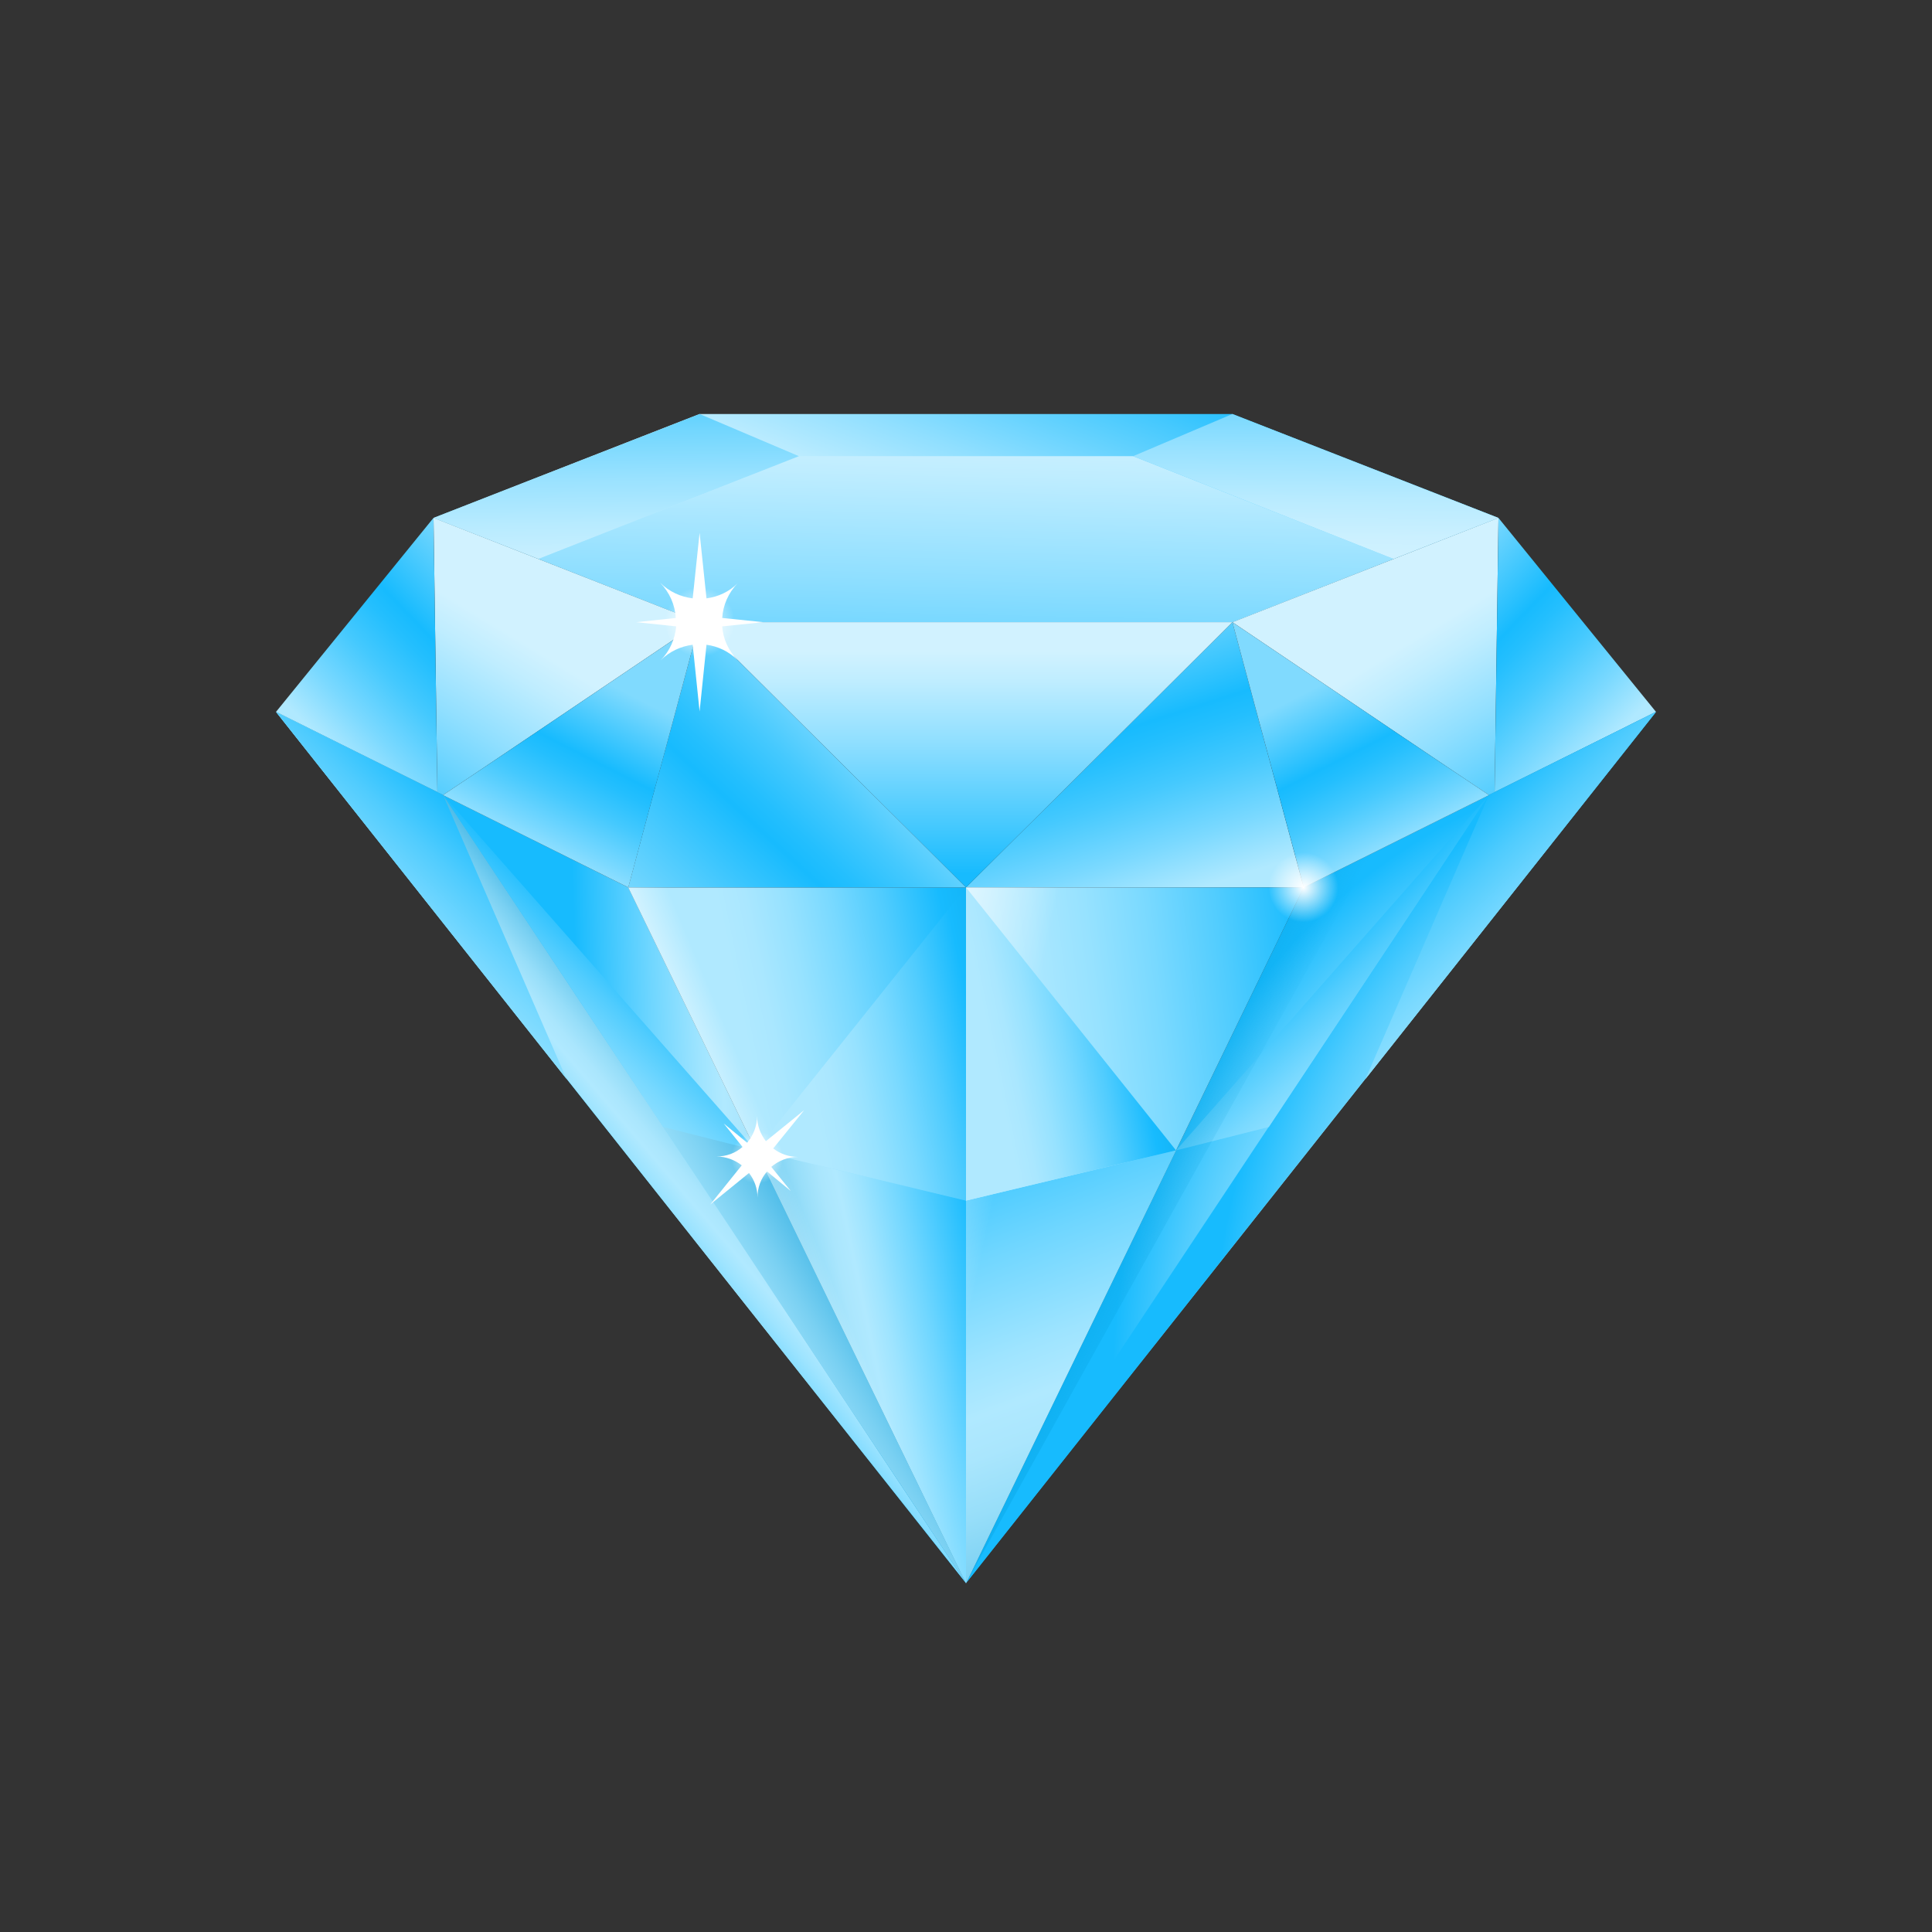 <svg width="28" height="28" viewBox="0 0 28 28" fill="none" xmlns="http://www.w3.org/2000/svg">
<rect x="0" y="0" width="28" height="28" fill="#333333" stroke="none"/>
<defs>
<linearGradient id="paint0_linear_3404_15193" x1="15.104" y1="4.604" x2="12.632" y2="11.107" gradientUnits="userSpaceOnUse">
<stop stop-color="#17BBFE"/>
<stop offset="0.118" stop-color="#46C9FE"/>
<stop offset="0.318" stop-color="#90DFFF"/>
<stop offset="0.461" stop-color="#BFEDFF"/>
<stop offset="0.533" stop-color="#D1F2FF"/>
<stop offset="0.585" stop-color="#CBF0FF"/>
<stop offset="0.657" stop-color="#B8EBFF"/>
<stop offset="0.742" stop-color="#9AE2FF"/>
<stop offset="0.836" stop-color="#71D6FE"/>
<stop offset="0.936" stop-color="#3CC6FE"/>
<stop offset="1" stop-color="#17BBFE"/>
</linearGradient>
<linearGradient id="paint1_linear_3404_15193" x1="5.708" y1="12.37" x2="7.58" y2="9.299" gradientUnits="userSpaceOnUse">
<stop stop-color="#17BBFE"/>
<stop offset="0.221" stop-color="#46C9FE"/>
<stop offset="0.597" stop-color="#90DFFF"/>
<stop offset="0.866" stop-color="#BFEDFF"/>
<stop offset="1" stop-color="#D1F2FF"/>
</linearGradient>
<linearGradient id="paint2_linear_3404_15193" x1="16.629" y1="13.117" x2="15.38" y2="9.228" gradientUnits="userSpaceOnUse">
<stop stop-color="#B0E9FF"/>
<stop offset="0.178" stop-color="#7BD9FF"/>
<stop offset="0.382" stop-color="#45C9FE"/>
<stop offset="0.535" stop-color="#24BFFE"/>
<stop offset="0.618" stop-color="#17BBFE"/>
<stop offset="1" stop-color="#80DAFE"/>
</linearGradient>
<linearGradient id="paint3_linear_3404_15193" x1="14" y1="12.669" x2="14" y2="9.439" gradientUnits="userSpaceOnUse">
<stop stop-color="#17BBFE"/>
<stop offset="0.221" stop-color="#46C9FE"/>
<stop offset="0.597" stop-color="#90DFFF"/>
<stop offset="0.866" stop-color="#BFEDFF"/>
<stop offset="1" stop-color="#D1F2FF"/>
</linearGradient>
<linearGradient id="paint4_linear_3404_15193" x1="8.424" y1="16.649" x2="12.789" y2="16.505" gradientUnits="userSpaceOnUse">
<stop stop-color="#17BBFE"/>
<stop offset="0.038" stop-color="#25BFFE"/>
<stop offset="0.25" stop-color="#6FD6FF"/>
<stop offset="0.402" stop-color="#9EE4FF"/>
<stop offset="0.478" stop-color="#B0E9FF"/>
<stop offset="0.538" stop-color="#AAE6FD"/>
<stop offset="0.622" stop-color="#97DEF9"/>
<stop offset="0.72" stop-color="#79D0F2"/>
<stop offset="0.829" stop-color="#50BDE9"/>
<stop offset="0.946" stop-color="#1BA5DC"/>
<stop offset="1" stop-color="#0099D6"/>
</linearGradient>
<radialGradient id="paint5_radial_3404_15193" cx="0" cy="0" r="1" gradientUnits="userSpaceOnUse" gradientTransform="translate(22.489 17.951) rotate(126.152) scale(7.52 5.648)">
<stop stop-color="#17BBFE"/>
<stop offset="0.038" stop-color="#25BFFE"/>
<stop offset="0.25" stop-color="#6FD6FF"/>
<stop offset="0.402" stop-color="#9EE4FF"/>
<stop offset="0.478" stop-color="#B0E9FF"/>
<stop offset="0.544" stop-color="#AAE7FF"/>
<stop offset="0.636" stop-color="#97E2FF"/>
<stop offset="0.744" stop-color="#79D9FF"/>
<stop offset="0.863" stop-color="#50CCFE"/>
<stop offset="0.991" stop-color="#1BBCFE"/>
<stop offset="1" stop-color="#17BBFE"/>
</radialGradient>
<linearGradient id="paint6_linear_3404_15193" x1="11.411" y1="17.932" x2="18.126" y2="16.541" gradientUnits="userSpaceOnUse">
<stop stop-color="#B0E9FF"/>
<stop offset="0.058" stop-color="#AAE7FF"/>
<stop offset="0.14" stop-color="#97E2FF"/>
<stop offset="0.235" stop-color="#79D9FF"/>
<stop offset="0.341" stop-color="#50CCFE"/>
<stop offset="0.454" stop-color="#1BBCFE"/>
<stop offset="0.462" stop-color="#17BBFE"/>
<stop offset="0.662" stop-color="#0AA8E8"/>
<stop offset="0.862" stop-color="#0099D6"/>
</linearGradient>
<linearGradient id="paint7_linear_3404_15193" x1="14.908" y1="17.794" x2="24.502" y2="16.643" gradientUnits="userSpaceOnUse">
<stop stop-color="#B0E9FF"/>
<stop offset="0.058" stop-color="#AAE7FF"/>
<stop offset="0.14" stop-color="#97E2FF"/>
<stop offset="0.235" stop-color="#79D9FF"/>
<stop offset="0.341" stop-color="#50CCFE"/>
<stop offset="0.454" stop-color="#1BBCFE"/>
<stop offset="0.462" stop-color="#17BBFE"/>
<stop offset="0.662" stop-color="#0AA8E8"/>
<stop offset="0.862" stop-color="#0099D6"/>
</linearGradient>
<linearGradient id="paint8_linear_3404_15193" x1="13.411" y1="9.498" x2="9.57" y2="13.626" gradientUnits="userSpaceOnUse">
<stop offset="0.149" stop-color="#B0E9FF"/>
<stop offset="0.284" stop-color="#7BD9FF"/>
<stop offset="0.439" stop-color="#45C9FE"/>
<stop offset="0.555" stop-color="#24BFFE"/>
<stop offset="0.618" stop-color="#17BBFE"/>
<stop offset="1" stop-color="#80DAFE"/>
</linearGradient>
<linearGradient id="paint9_linear_3404_15193" x1="7.57" y1="12.475" x2="8.866" y2="9.931" gradientUnits="userSpaceOnUse">
<stop stop-color="#B0E9FF"/>
<stop offset="0.178" stop-color="#7BD9FF"/>
<stop offset="0.382" stop-color="#45C9FE"/>
<stop offset="0.535" stop-color="#24BFFE"/>
<stop offset="0.618" stop-color="#17BBFE"/>
<stop offset="1" stop-color="#80DAFE"/>
</linearGradient>
<linearGradient id="paint10_linear_3404_15193" x1="4.864" y1="10.947" x2="7.407" y2="8.5" gradientUnits="userSpaceOnUse">
<stop stop-color="#B0E9FF"/>
<stop offset="0.178" stop-color="#7BD9FF"/>
<stop offset="0.382" stop-color="#45C9FE"/>
<stop offset="0.535" stop-color="#24BFFE"/>
<stop offset="0.618" stop-color="#17BBFE"/>
<stop offset="1" stop-color="#80DAFE"/>
</linearGradient>
<linearGradient id="paint11_linear_3404_15193" x1="22.292" y1="12.37" x2="20.421" y2="9.299" gradientUnits="userSpaceOnUse">
<stop stop-color="#17BBFE"/>
<stop offset="0.221" stop-color="#46C9FE"/>
<stop offset="0.597" stop-color="#90DFFF"/>
<stop offset="0.866" stop-color="#BFEDFF"/>
<stop offset="1" stop-color="#D1F2FF"/>
</linearGradient>
<linearGradient id="paint12_linear_3404_15193" x1="20.43" y1="12.474" x2="19.134" y2="9.931" gradientUnits="userSpaceOnUse">
<stop stop-color="#B0E9FF"/>
<stop offset="0.178" stop-color="#7BD9FF"/>
<stop offset="0.382" stop-color="#45C9FE"/>
<stop offset="0.535" stop-color="#24BFFE"/>
<stop offset="0.618" stop-color="#17BBFE"/>
<stop offset="1" stop-color="#80DAFE"/>
</linearGradient>
<linearGradient id="paint13_linear_3404_15193" x1="23.136" y1="10.947" x2="20.593" y2="8.5" gradientUnits="userSpaceOnUse">
<stop stop-color="#B0E9FF"/>
<stop offset="0.178" stop-color="#7BD9FF"/>
<stop offset="0.382" stop-color="#45C9FE"/>
<stop offset="0.535" stop-color="#24BFFE"/>
<stop offset="0.618" stop-color="#17BBFE"/>
<stop offset="1" stop-color="#80DAFE"/>
</linearGradient>
<radialGradient id="paint14_radial_3404_15193" cx="0" cy="0" r="1" gradientUnits="userSpaceOnUse" gradientTransform="translate(23.988 17.327) rotate(126.152) scale(7.52 5.648)">
<stop stop-color="#17BBFE"/>
<stop offset="0.038" stop-color="#25BFFE"/>
<stop offset="0.25" stop-color="#6FD6FF"/>
<stop offset="0.402" stop-color="#9EE4FF"/>
<stop offset="0.478" stop-color="#B0E9FF"/>
<stop offset="0.544" stop-color="#AAE7FF"/>
<stop offset="0.636" stop-color="#97E2FF"/>
<stop offset="0.744" stop-color="#79D9FF"/>
<stop offset="0.863" stop-color="#50CCFE"/>
<stop offset="0.991" stop-color="#1BBCFE"/>
<stop offset="1" stop-color="#17BBFE"/>
</radialGradient>
<linearGradient id="paint15_linear_3404_15193" x1="8.118" y1="17.381" x2="10.383" y2="15.453" gradientUnits="userSpaceOnUse">
<stop stop-color="#17BBFE"/>
<stop offset="0.038" stop-color="#25BFFE"/>
<stop offset="0.25" stop-color="#6FD6FF"/>
<stop offset="0.402" stop-color="#9EE4FF"/>
<stop offset="0.478" stop-color="#B0E9FF"/>
<stop offset="0.538" stop-color="#AAE6FD"/>
<stop offset="0.622" stop-color="#97DEF9"/>
<stop offset="0.72" stop-color="#79D0F2"/>
<stop offset="0.829" stop-color="#50BDE9"/>
<stop offset="0.946" stop-color="#1BA5DC"/>
<stop offset="1" stop-color="#0099D6"/>
</linearGradient>
<linearGradient id="paint16_linear_3404_15193" x1="8.75" y1="21.154" x2="13.065" y2="18.566" gradientUnits="userSpaceOnUse">
<stop stop-color="#17BBFE"/>
<stop offset="0.038" stop-color="#25BFFE"/>
<stop offset="0.25" stop-color="#6FD6FF"/>
<stop offset="0.402" stop-color="#9EE4FF"/>
<stop offset="0.478" stop-color="#B0E9FF"/>
<stop offset="0.538" stop-color="#AAE6FD"/>
<stop offset="0.622" stop-color="#97DEF9"/>
<stop offset="0.72" stop-color="#79D0F2"/>
<stop offset="0.829" stop-color="#50BDE9"/>
<stop offset="0.946" stop-color="#1BA5DC"/>
<stop offset="1" stop-color="#0099D6"/>
</linearGradient>
<linearGradient id="paint17_linear_3404_15193" x1="14.488" y1="19.383" x2="10.747" y2="20.174" gradientUnits="userSpaceOnUse">
<stop stop-color="#17BBFE"/>
<stop offset="0.038" stop-color="#25BFFE"/>
<stop offset="0.25" stop-color="#6FD6FF"/>
<stop offset="0.402" stop-color="#9EE4FF"/>
<stop offset="0.478" stop-color="#B0E9FF"/>
<stop offset="0.538" stop-color="#AAE6FD"/>
<stop offset="0.622" stop-color="#97DEF9"/>
<stop offset="0.72" stop-color="#79D0F2"/>
<stop offset="0.829" stop-color="#50BDE9"/>
<stop offset="0.946" stop-color="#1BA5DC"/>
<stop offset="1" stop-color="#0099D6"/>
</linearGradient>
<linearGradient id="paint18_linear_3404_15193" x1="14.032" y1="15.799" x2="17.297" y2="24.585" gradientUnits="userSpaceOnUse">
<stop stop-color="#17BBFE"/>
<stop offset="0.038" stop-color="#25BFFE"/>
<stop offset="0.25" stop-color="#6FD6FF"/>
<stop offset="0.402" stop-color="#9EE4FF"/>
<stop offset="0.478" stop-color="#B0E9FF"/>
<stop offset="0.538" stop-color="#AAE6FD"/>
<stop offset="0.622" stop-color="#97DEF9"/>
<stop offset="0.72" stop-color="#79D0F2"/>
<stop offset="0.829" stop-color="#50BDE9"/>
<stop offset="0.946" stop-color="#1BA5DC"/>
<stop offset="1" stop-color="#0099D6"/>
</linearGradient>
<linearGradient id="paint19_linear_3404_15193" x1="12.153" y1="17.346" x2="14.314" y2="17.802" gradientUnits="userSpaceOnUse">
<stop stop-color="white"/>
<stop offset="1" stop-color="white" stop-opacity="0"/>
</linearGradient>
<linearGradient id="paint20_linear_3404_15193" x1="10.638" y1="18.287" x2="11.753" y2="17.819" gradientUnits="userSpaceOnUse">
<stop stop-color="white"/>
<stop offset="1" stop-color="white" stop-opacity="0"/>
</linearGradient>
<linearGradient id="paint21_linear_3404_15193" x1="11.717" y1="15.603" x2="16.977" y2="14.513" gradientUnits="userSpaceOnUse">
<stop stop-color="#B0E9FF"/>
<stop offset="0.058" stop-color="#AAE7FF"/>
<stop offset="0.14" stop-color="#97E2FF"/>
<stop offset="0.235" stop-color="#79D9FF"/>
<stop offset="0.341" stop-color="#50CCFE"/>
<stop offset="0.454" stop-color="#1BBCFE"/>
<stop offset="0.462" stop-color="#17BBFE"/>
<stop offset="0.662" stop-color="#0AA8E8"/>
<stop offset="0.862" stop-color="#0099D6"/>
</linearGradient>
<linearGradient id="paint22_linear_3404_15193" x1="14.334" y1="15.061" x2="18.718" y2="14.153" gradientUnits="userSpaceOnUse">
<stop stop-color="#B0E9FF"/>
<stop offset="0.058" stop-color="#AAE7FF"/>
<stop offset="0.14" stop-color="#97E2FF"/>
<stop offset="0.235" stop-color="#79D9FF"/>
<stop offset="0.341" stop-color="#50CCFE"/>
<stop offset="0.454" stop-color="#1BBCFE"/>
<stop offset="0.462" stop-color="#17BBFE"/>
<stop offset="0.662" stop-color="#0AA8E8"/>
<stop offset="0.862" stop-color="#0099D6"/>
</linearGradient>
<linearGradient id="paint23_linear_3404_15193" x1="20.613" y1="15.495" x2="17.204" y2="11.834" gradientUnits="userSpaceOnUse">
<stop stop-color="#B0E9FF"/>
<stop offset="0.058" stop-color="#AAE7FF"/>
<stop offset="0.14" stop-color="#97E2FF"/>
<stop offset="0.235" stop-color="#79D9FF"/>
<stop offset="0.341" stop-color="#50CCFE"/>
<stop offset="0.454" stop-color="#1BBCFE"/>
<stop offset="0.462" stop-color="#17BBFE"/>
<stop offset="0.662" stop-color="#0AA8E8"/>
<stop offset="0.862" stop-color="#0099D6"/>
</linearGradient>
<linearGradient id="paint24_linear_3404_15193" x1="23.061" y1="14.232" x2="18.526" y2="9.36" gradientUnits="userSpaceOnUse">
<stop stop-color="#B0E9FF"/>
<stop offset="0.058" stop-color="#AAE7FF"/>
<stop offset="0.14" stop-color="#97E2FF"/>
<stop offset="0.235" stop-color="#79D9FF"/>
<stop offset="0.341" stop-color="#50CCFE"/>
<stop offset="0.454" stop-color="#1BBCFE"/>
<stop offset="0.462" stop-color="#17BBFE"/>
<stop offset="0.662" stop-color="#0AA8E8"/>
<stop offset="0.862" stop-color="#0099D6"/>
</linearGradient>
<linearGradient id="paint25_linear_3404_15193" x1="7.387" y1="15.495" x2="10.796" y2="11.834" gradientUnits="userSpaceOnUse">
<stop stop-color="#B0E9FF"/>
<stop offset="0.058" stop-color="#AAE7FF"/>
<stop offset="0.14" stop-color="#97E2FF"/>
<stop offset="0.235" stop-color="#79D9FF"/>
<stop offset="0.341" stop-color="#50CCFE"/>
<stop offset="0.454" stop-color="#1BBCFE"/>
<stop offset="0.462" stop-color="#17BBFE"/>
<stop offset="0.662" stop-color="#0AA8E8"/>
<stop offset="0.862" stop-color="#0099D6"/>
</linearGradient>
<linearGradient id="paint26_linear_3404_15193" x1="4.939" y1="14.232" x2="9.474" y2="9.36" gradientUnits="userSpaceOnUse">
<stop stop-color="#B0E9FF"/>
<stop offset="0.058" stop-color="#AAE7FF"/>
<stop offset="0.14" stop-color="#97E2FF"/>
<stop offset="0.235" stop-color="#79D9FF"/>
<stop offset="0.341" stop-color="#50CCFE"/>
<stop offset="0.454" stop-color="#1BBCFE"/>
<stop offset="0.462" stop-color="#17BBFE"/>
<stop offset="0.662" stop-color="#0AA8E8"/>
<stop offset="0.862" stop-color="#0099D6"/>
</linearGradient>
<linearGradient id="paint27_linear_3404_15193" x1="14.664" y1="16.595" x2="17.335" y2="17.835" gradientUnits="userSpaceOnUse">
<stop stop-color="#0099D6"/>
<stop offset="1" stop-color="#0099D6" stop-opacity="0"/>
</linearGradient>
<radialGradient id="paint28_radial_3404_15193" cx="0" cy="0" r="1" gradientUnits="userSpaceOnUse" gradientTransform="translate(18.891 12.861) scale(0.505 0.505)">
<stop stop-color="white"/>
<stop offset="1" stop-color="white" stop-opacity="0"/>
</radialGradient>
<radialGradient id="paint29_radial_3404_15193" cx="0" cy="0" r="1" gradientUnits="userSpaceOnUse" gradientTransform="translate(10.973 16.776) rotate(90.001) scale(0.377 0.377)">
<stop stop-color="white"/>
<stop offset="1" stop-color="white" stop-opacity="0"/>
</radialGradient>
<linearGradient id="paint30_linear_3404_15193" x1="13.917" y1="11.74" x2="14.158" y2="1.151" gradientUnits="userSpaceOnUse">
<stop stop-color="#17BBFE"/>
<stop offset="0.118" stop-color="#46C9FE"/>
<stop offset="0.318" stop-color="#90DFFF"/>
<stop offset="0.461" stop-color="#BFEDFF"/>
<stop offset="0.533" stop-color="#D1F2FF"/>
<stop offset="0.585" stop-color="#CBF0FF"/>
<stop offset="0.657" stop-color="#B8EBFF"/>
<stop offset="0.742" stop-color="#9AE2FF"/>
<stop offset="0.836" stop-color="#71D6FE"/>
<stop offset="0.936" stop-color="#3CC6FE"/>
<stop offset="1" stop-color="#17BBFE"/>
</linearGradient>
<radialGradient id="paint31_radial_3404_15193" cx="0" cy="0" r="1" gradientUnits="userSpaceOnUse" gradientTransform="translate(10.141 9.015) rotate(45.035) scale(0.505)">
<stop stop-color="white"/>
<stop offset="1" stop-color="white" stop-opacity="0"/>
</radialGradient>
<linearGradient id="paint32_linear_3404_15193" x1="19.02" y1="12.301" x2="19.092" y2="4.57" gradientUnits="userSpaceOnUse">
<stop stop-color="#17BBFE"/>
<stop offset="0.118" stop-color="#46C9FE"/>
<stop offset="0.318" stop-color="#90DFFF"/>
<stop offset="0.461" stop-color="#BFEDFF"/>
<stop offset="0.533" stop-color="#D1F2FF"/>
<stop offset="0.585" stop-color="#CBF0FF"/>
<stop offset="0.657" stop-color="#B8EBFF"/>
<stop offset="0.742" stop-color="#9AE2FF"/>
<stop offset="0.836" stop-color="#71D6FE"/>
<stop offset="0.936" stop-color="#3CC6FE"/>
<stop offset="1" stop-color="#17BBFE"/>
</linearGradient>
<linearGradient id="paint33_linear_3404_15193" x1="8.984" y1="12.682" x2="8.912" y2="4.952" gradientUnits="userSpaceOnUse">
<stop stop-color="#17BBFE"/>
<stop offset="0.118" stop-color="#46C9FE"/>
<stop offset="0.318" stop-color="#90DFFF"/>
<stop offset="0.461" stop-color="#BFEDFF"/>
<stop offset="0.533" stop-color="#D1F2FF"/>
<stop offset="0.585" stop-color="#CBF0FF"/>
<stop offset="0.657" stop-color="#B8EBFF"/>
<stop offset="0.742" stop-color="#9AE2FF"/>
<stop offset="0.836" stop-color="#71D6FE"/>
<stop offset="0.936" stop-color="#3CC6FE"/>
<stop offset="1" stop-color="#17BBFE"/>
</linearGradient>
</defs>
<path d="M17.861 6H10.139L6.283 7.506L10.139 9.017H17.861L21.717 7.506L17.861 6Z" fill="url(#paint0_linear_3404_15193)"/>
<path d="M6.283 7.505L6.339 11.483L6.422 11.522L10.139 9.017L6.283 7.505Z" fill="url(#paint1_linear_3404_15193)"/>
<path d="M14 12.861L17.861 9.017L18.894 12.861H14Z" fill="url(#paint2_linear_3404_15193)"/>
<path d="M10.139 9.017H17.861L14 12.861L10.139 9.017Z" fill="url(#paint3_linear_3404_15193)"/>
<path d="M4 10.317L9.106 12.861L14 22.944L4 10.317Z" fill="url(#paint4_linear_3404_15193)"/>
<path d="M24 10.317L18.894 12.861L14 22.944L24 10.317Z" fill="url(#paint5_radial_3404_15193)"/>
<path d="M14 12.861V22.945L9.105 12.861H14Z" fill="url(#paint6_linear_3404_15193)"/>
<path d="M14 12.861V22.945L18.894 12.861H14Z" fill="url(#paint7_linear_3404_15193)"/>
<path d="M10.139 9.017L14 12.861H9.105L10.139 9.017Z" fill="url(#paint8_linear_3404_15193)"/>
<path d="M9.106 12.861L6.339 11.483L6.422 11.522L10.139 9.017L9.106 12.861Z" fill="url(#paint9_linear_3404_15193)"/>
<path d="M6.283 7.505L6.339 11.483L6.422 11.522L4 10.317L6.283 7.505Z" fill="url(#paint10_linear_3404_15193)"/>
<path d="M21.717 7.505L21.661 11.483L21.578 11.522L17.861 9.017L21.717 7.505Z" fill="url(#paint11_linear_3404_15193)"/>
<path d="M18.895 12.861L21.661 11.483L21.578 11.522L17.861 9.017L18.895 12.861Z" fill="url(#paint12_linear_3404_15193)"/>
<path d="M21.717 7.506L21.661 11.483L21.578 11.522L24 10.317L21.717 7.506Z" fill="url(#paint13_linear_3404_15193)"/>
<path d="M24 10.317L21.578 11.522L14 22.944L24 10.317Z" fill="url(#paint14_radial_3404_15193)"/>
<path d="M4 10.317L6.422 11.522L14 22.944L4 10.317Z" fill="url(#paint15_linear_3404_15193)"/>
<path d="M14 22.945L9.311 15.878L10.956 16.672L14 22.945Z" fill="url(#paint16_linear_3404_15193)"/>
<path d="M14 22.944L10.956 16.672L14 17.4V22.944Z" fill="url(#paint17_linear_3404_15193)"/>
<path d="M14 22.944L17.044 16.672L14 17.4V22.944Z" fill="url(#paint18_linear_3404_15193)"/>
<path d="M14 12.861V22.945L15.583 12.861H14Z" fill="url(#paint19_linear_3404_15193)"/>
<path d="M10.344 12.861L14 22.945L9.105 12.861H10.344Z" fill="url(#paint20_linear_3404_15193)"/>
<path d="M14 12.861L10.956 16.672L14 17.4V12.861Z" fill="url(#paint21_linear_3404_15193)"/>
<path d="M14 12.861L17.044 16.672L14 17.4V12.861Z" fill="url(#paint22_linear_3404_15193)"/>
<path d="M21.578 11.522L17.045 16.672L18.389 16.333L21.578 11.522Z" fill="url(#paint23_linear_3404_15193)"/>
<path d="M21.578 11.522L19.789 15.639L24 10.317L21.578 11.522Z" fill="url(#paint24_linear_3404_15193)"/>
<path d="M6.422 11.522L10.956 16.672L9.611 16.333L6.422 11.522Z" fill="url(#paint25_linear_3404_15193)"/>
<path d="M6.422 11.522L8.211 15.639L4 10.317L6.422 11.522Z" fill="url(#paint26_linear_3404_15193)"/>
<path d="M19.889 12.361L18.894 12.861L14 22.945L19.889 12.361Z" fill="url(#paint27_linear_3404_15193)"/>
<path d="M18.894 13.367C19.174 13.367 19.4 13.14 19.4 12.861C19.4 12.582 19.174 12.356 18.894 12.356C18.615 12.356 18.389 12.582 18.389 12.861C18.389 13.14 18.615 13.367 18.894 13.367Z" fill="url(#paint28_radial_3404_15193)"/>
<path d="M10.972 17.155C10.767 17.155 10.594 16.989 10.594 16.778C10.594 16.567 10.761 16.4 10.972 16.4C11.178 16.4 11.35 16.567 11.35 16.778C11.35 16.983 11.183 17.155 10.972 17.155Z" fill="url(#paint29_radial_3404_15193)"/>
<path d="M11.206 16.644L11.655 16.089L11.1 16.539C11.022 16.439 10.972 16.311 10.972 16.172C10.972 16.322 10.917 16.456 10.828 16.561L10.489 16.283L10.761 16.622C10.661 16.711 10.528 16.761 10.383 16.761C10.522 16.761 10.65 16.811 10.75 16.889L10.294 17.456L10.855 17C10.933 17.1 10.978 17.222 10.978 17.355C10.978 17.211 11.028 17.078 11.117 16.978L11.461 17.261L11.178 16.911C11.283 16.822 11.417 16.767 11.567 16.767C11.433 16.767 11.306 16.722 11.206 16.644Z" fill="white"/>
<path d="M11.578 6.611L7.806 8.1L10.139 9.017H17.861L20.194 8.1L16.422 6.611H11.578Z" fill="url(#paint30_linear_3404_15193)"/>
<path d="M10.5 9.372C10.306 9.572 9.983 9.572 9.783 9.372C9.589 9.172 9.589 8.855 9.783 8.655C9.978 8.455 10.3 8.455 10.5 8.655C10.7 8.855 10.694 9.172 10.5 9.372Z" fill="url(#paint31_radial_3404_15193)"/>
<path d="M10.467 9.078L11.061 9.017L10.467 8.956C10.478 8.772 10.556 8.589 10.694 8.45C10.567 8.578 10.405 8.65 10.239 8.672L10.139 7.722L10.039 8.672C9.867 8.65 9.7 8.578 9.567 8.444C9.706 8.589 9.783 8.767 9.794 8.956L9.222 9.017L9.8 9.078C9.783 9.256 9.711 9.433 9.572 9.572C9.706 9.439 9.867 9.367 10.039 9.344L10.139 10.311L10.239 9.344C10.405 9.367 10.561 9.439 10.689 9.567C10.556 9.428 10.478 9.256 10.467 9.078Z" fill="white"/>
<path d="M17.861 6L16.422 6.611L20.195 8.1L21.717 7.506L17.861 6Z" fill="url(#paint32_linear_3404_15193)"/>
<path d="M10.139 6L11.578 6.611L7.806 8.1L6.283 7.506L10.139 6Z" fill="url(#paint33_linear_3404_15193)"/>
</svg>
